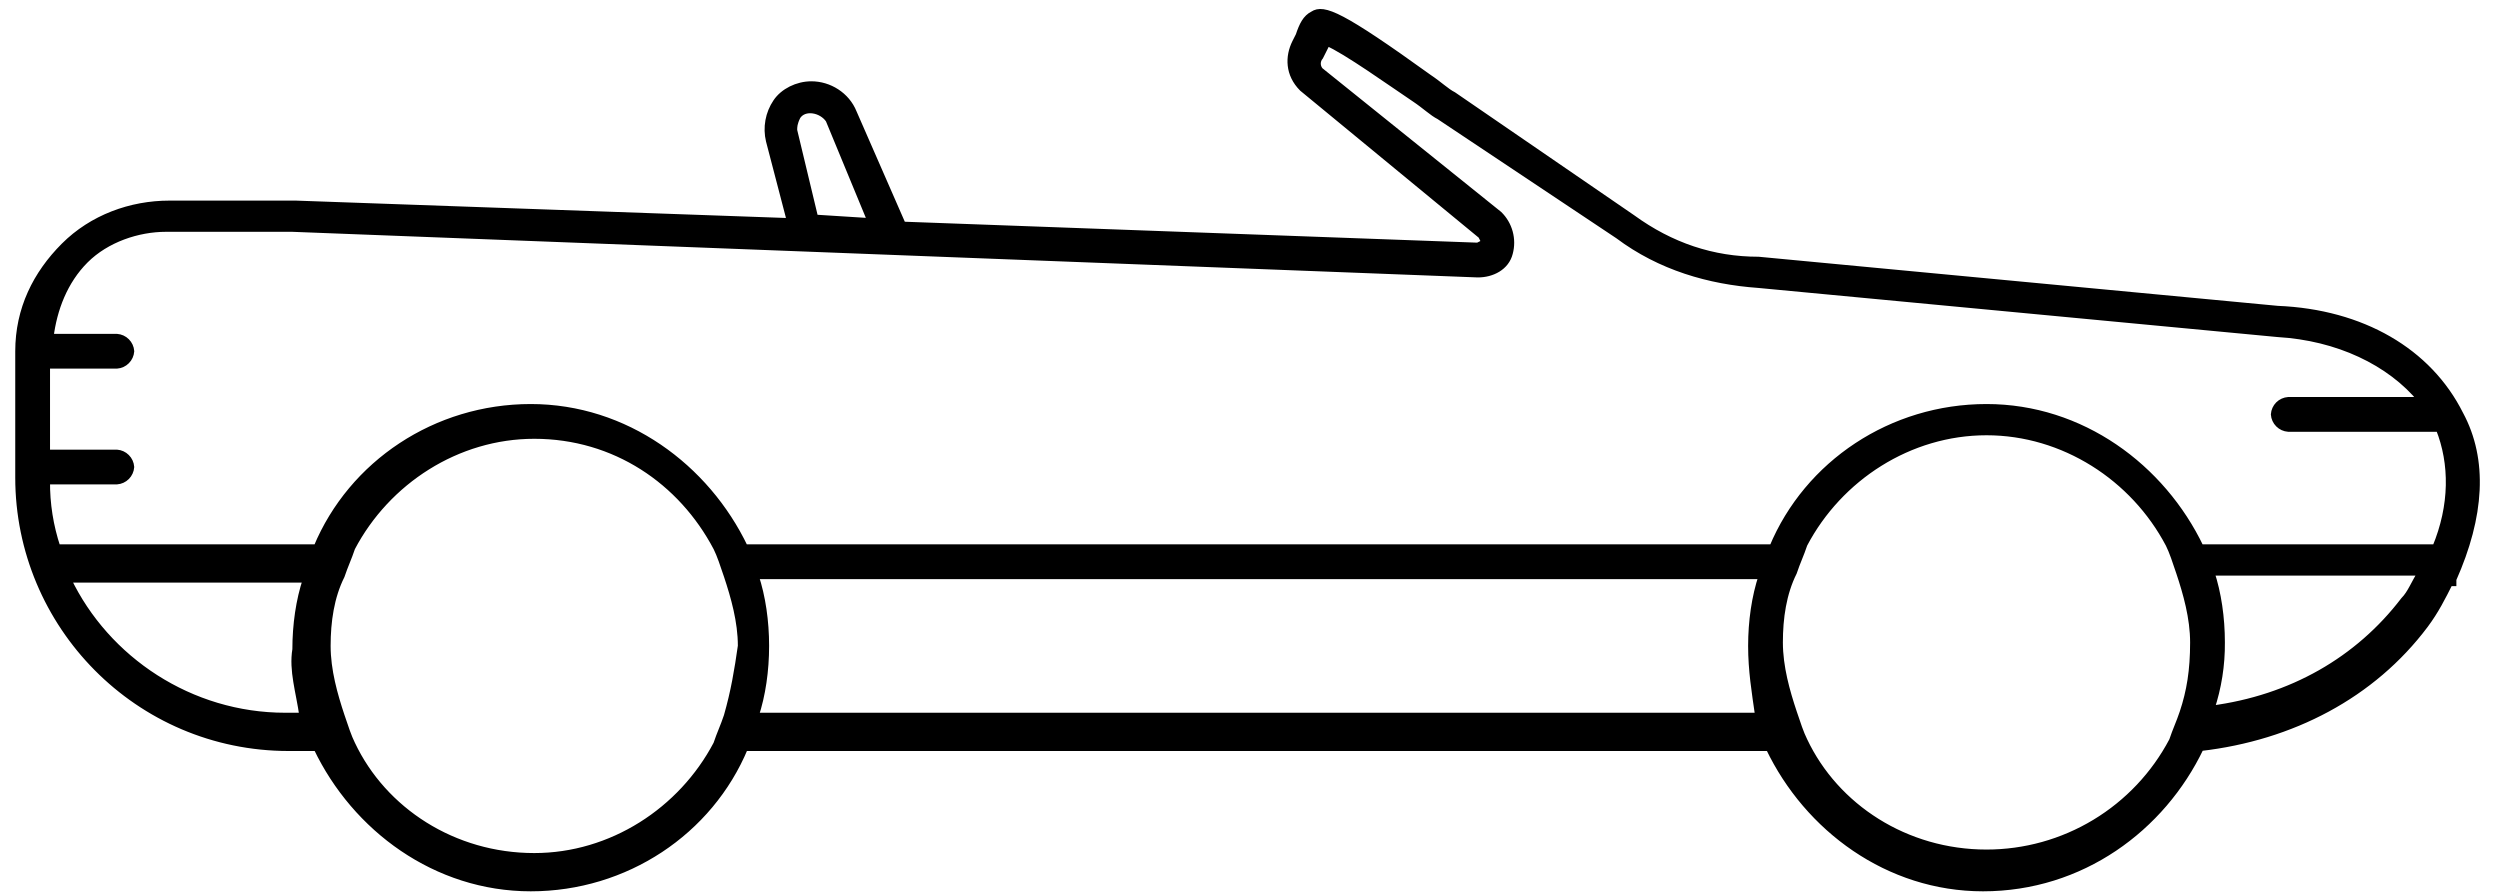 <svg width="112" height="40" viewBox="0 0 112 40" fill="none" xmlns="http://www.w3.org/2000/svg">
<path d="M110.211 18.566C108.797 15.738 105.811 14.008 102.04 13.852L78.781 11.652C76.737 11.652 74.852 11.022 73.123 9.765L65.108 4.265C64.795 4.107 64.48 3.794 64.008 3.48C60.079 0.651 59.294 0.336 58.822 0.651C58.508 0.809 58.351 1.123 58.194 1.594L58.035 1.908C57.722 2.537 57.722 3.322 58.35 3.951L66.365 10.551L66.523 10.865L66.209 11.022L40.436 10.08L38.236 5.05C37.921 4.265 37.136 3.792 36.35 3.792C35.721 3.792 35.093 4.107 34.778 4.578C34.608 4.828 34.493 5.112 34.439 5.409C34.385 5.707 34.393 6.013 34.464 6.307L35.407 9.922L13.249 9.137H7.591C5.862 9.137 4.133 9.765 2.876 11.022C1.62 12.28 0.833 13.851 0.833 15.738V21.395C0.833 27.994 6.176 33.495 12.933 33.495H14.191C15.919 37.109 19.534 39.781 23.777 39.781C28.02 39.781 31.792 37.266 33.364 33.495H79.252C80.981 37.109 84.595 39.781 88.838 39.781C93.238 39.781 96.853 37.109 98.582 33.495C102.667 33.024 106.282 31.138 108.64 27.994C109.111 27.365 109.425 26.736 109.74 26.109H109.896V25.951C111.154 23.123 111.311 20.609 110.211 18.565V18.566ZM35.721 5.208C36.035 4.736 36.821 4.894 37.136 5.365L39.02 9.924L36.506 9.765L35.564 5.837C35.564 5.679 35.565 5.523 35.721 5.208ZM13.563 32.081H12.777C8.534 32.081 4.762 29.566 3.034 25.951H13.72C13.405 26.895 13.248 27.994 13.248 29.095C13.091 30.038 13.407 30.98 13.563 32.081ZM32.577 32.081C32.42 32.552 32.264 32.866 32.106 33.338C30.535 36.324 27.392 38.367 23.935 38.367C20.32 38.367 17.177 36.324 15.763 33.338C15.605 33.024 15.449 32.552 15.291 32.081C14.977 31.138 14.662 30.038 14.662 28.937C14.662 27.837 14.82 26.737 15.291 25.794C15.449 25.323 15.605 25.009 15.763 24.537C17.335 21.551 20.477 19.508 23.935 19.508C27.55 19.508 30.535 21.551 32.106 24.537C32.264 24.851 32.42 25.323 32.578 25.794C32.891 26.737 33.206 27.837 33.206 28.937C33.049 30.037 32.892 30.98 32.577 32.081ZM78.781 32.081H33.836C34.15 31.138 34.306 30.038 34.306 28.937C34.306 27.837 34.15 26.737 33.836 25.794H78.938C78.623 26.737 78.466 27.837 78.466 28.937C78.466 30.037 78.623 30.98 78.781 32.081ZM97.796 31.923C97.639 32.395 97.482 32.709 97.325 33.181C96.526 34.699 95.328 35.969 93.86 36.855C92.392 37.742 90.71 38.21 88.996 38.21C85.381 38.21 82.237 36.167 80.824 33.181C80.665 32.867 80.509 32.395 80.352 31.923C80.037 30.981 79.723 29.88 79.723 28.781C79.723 27.681 79.881 26.58 80.352 25.638C80.509 25.166 80.666 24.852 80.824 24.38C82.395 21.394 85.538 19.35 88.996 19.35C92.453 19.35 95.596 21.394 97.167 24.38C97.325 24.694 97.482 25.165 97.639 25.638C97.953 26.579 98.267 27.68 98.267 28.781C98.267 30.038 98.111 30.981 97.796 31.923ZM107.696 26.895C105.654 29.565 102.667 31.294 99.054 31.766C99.375 30.803 99.534 29.794 99.525 28.779C99.525 27.68 99.367 26.579 99.054 25.636H108.482C108.168 26.108 108.01 26.58 107.696 26.895ZM109.111 24.537H98.582C96.853 20.922 93.238 18.251 88.996 18.251C84.752 18.251 80.981 20.765 79.41 24.537H33.364C31.635 20.922 28.02 18.251 23.777 18.251C19.533 18.251 15.762 20.765 14.191 24.537H2.562C2.241 23.575 2.081 22.566 2.091 21.551H5.234C5.397 21.54 5.55 21.47 5.666 21.354C5.781 21.238 5.851 21.085 5.863 20.922C5.851 20.759 5.781 20.606 5.665 20.491C5.55 20.375 5.397 20.305 5.234 20.294H2.091V16.364H5.235C5.398 16.353 5.551 16.283 5.666 16.167C5.782 16.052 5.852 15.898 5.864 15.735C5.852 15.572 5.782 15.419 5.666 15.304C5.551 15.188 5.398 15.119 5.235 15.107H2.248C2.406 13.85 2.877 12.592 3.82 11.649C4.763 10.707 6.177 10.235 7.435 10.235H13.092L66.21 12.279C66.839 12.279 67.469 11.964 67.625 11.335C67.707 11.031 67.706 10.711 67.623 10.407C67.54 10.103 67.378 9.827 67.153 9.607L59.138 3.164C59.063 3.076 59.021 2.965 59.021 2.85C59.021 2.734 59.063 2.623 59.138 2.535L59.296 2.221L59.453 1.907C60.239 2.221 62.439 3.793 63.382 4.422C63.853 4.735 64.167 5.05 64.482 5.207L72.497 10.55C74.383 11.964 76.583 12.594 78.783 12.75L102.042 14.95C104.713 15.108 107.071 16.207 108.485 17.936H102.514C102.351 17.948 102.197 18.017 102.081 18.133C101.966 18.249 101.896 18.402 101.885 18.565C101.896 18.728 101.966 18.882 102.082 18.997C102.197 19.113 102.351 19.182 102.514 19.194H109.271C109.899 20.765 109.899 22.652 109.113 24.537H109.111Z" fill="black" stroke="black" stroke-width="0.3"/>
</svg>
